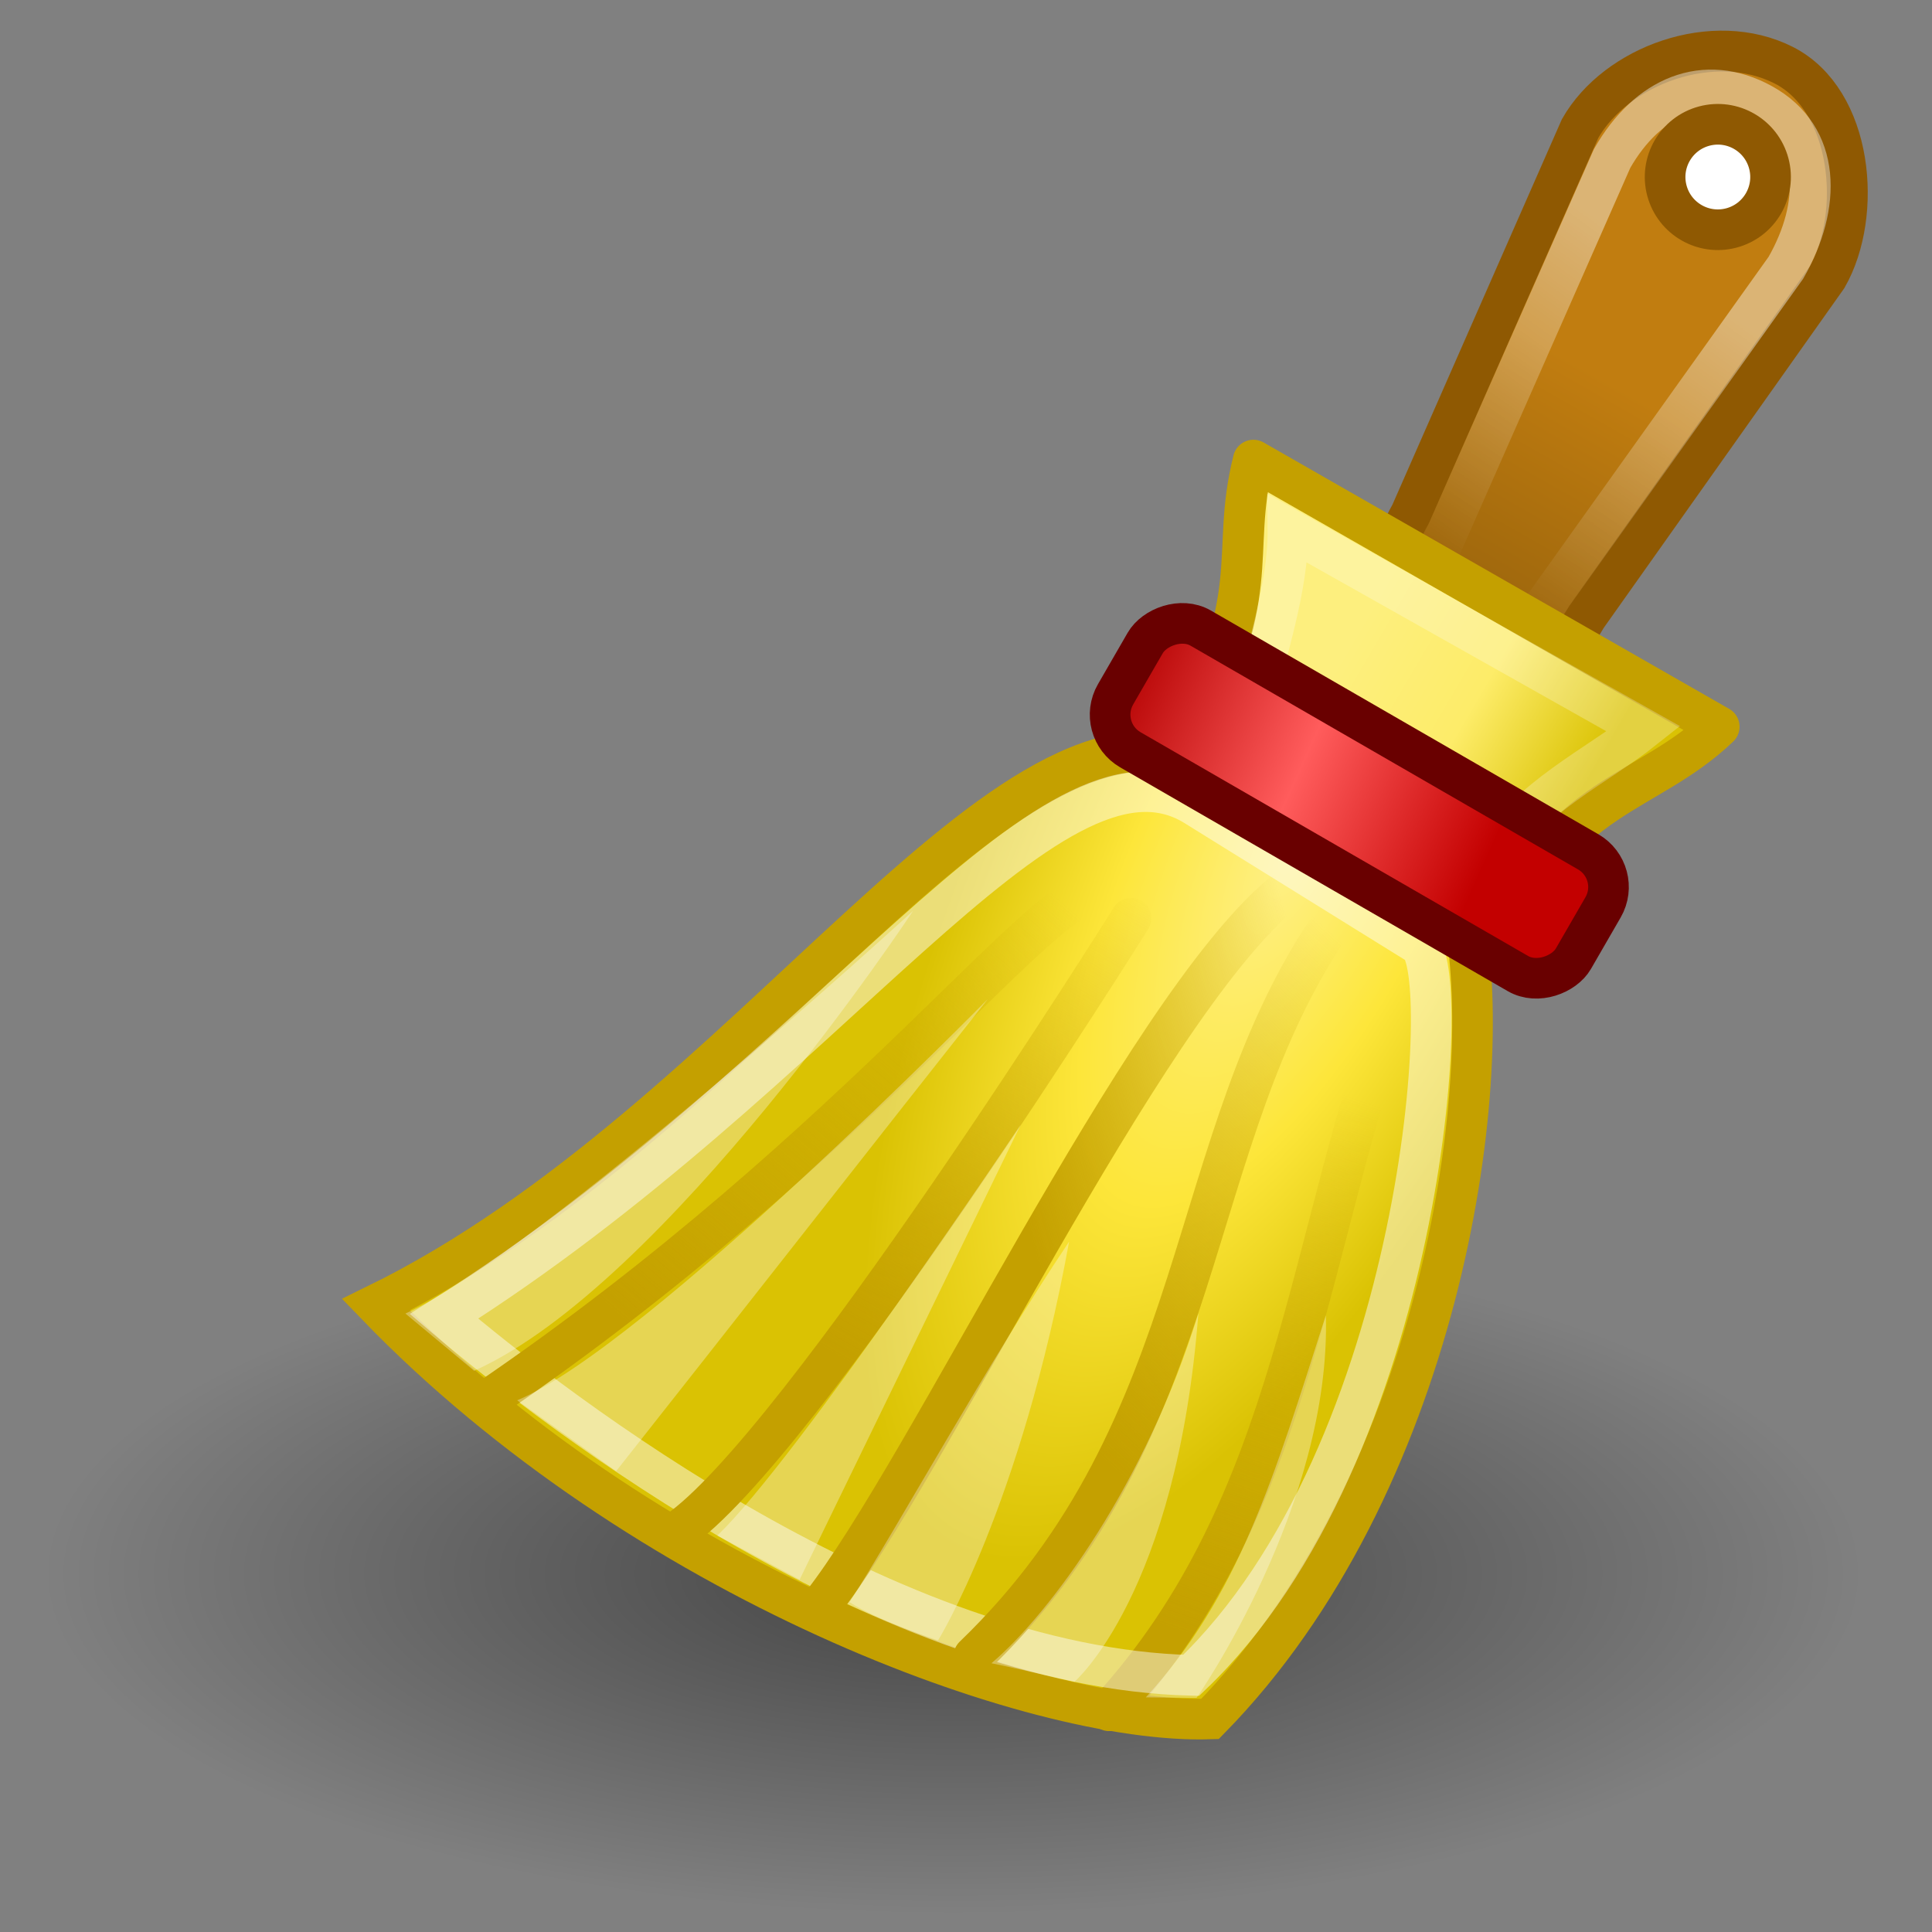 <?xml version="1.0" encoding="UTF-8" standalone="no"?>
<!-- Created with Inkscape (http://www.inkscape.org/) -->

<svg
   xmlns:dc="http://purl.org/dc/elements/1.1/"
   xmlns:cc="http://creativecommons.org/ns#"
   xmlns:rdf="http://www.w3.org/1999/02/22-rdf-syntax-ns#"
   xmlns:svg="http://www.w3.org/2000/svg"
   xmlns="http://www.w3.org/2000/svg"
   xmlns:xlink="http://www.w3.org/1999/xlink"
   xmlns:sodipodi="http://sodipodi.sourceforge.net/DTD/sodipodi-0.dtd"
   xmlns:inkscape="http://www.inkscape.org/namespaces/inkscape"
   id="svg7354"
   sodipodi:docname="clear.svg"
   inkscape:export-filename="Z:\Resources\ReadabilityStudio\ribbon\Clear.png"
   viewBox="0 0 38 38"
   sodipodi:version="0.32"
   inkscape:export-xdpi="664.02618"
   version="1.1"
   inkscape:export-ydpi="664.02618"
   inkscape:version="0.92.4 (5da689c313, 2019-01-14)"
   width="38"
   height="38">
  <rect x="0" y="0" width="38" height="38" fill="#808080" stroke="none"/>
  <title
     id="title4128">Duplicate Icon</title>
  <defs
     id="defs3">
    <linearGradient
       id="graytolightgray">
      <stop
         id="stop5101"
         style="stop-color:#d4d3d3"
         offset="0" />
      <stop
         id="stop5102"
         style="stop-color:#ffffff"
         offset="1" />
    </linearGradient>
    <linearGradient
       id="light75to0">
      <stop
         id="stop2769"
         style="stop-color:#ffffff;stop-opacity:.729"
         offset="0" />
      <stop
         id="stop2770"
         style="stop-color:#ffffff;stop-opacity:0"
         offset="1" />
    </linearGradient>
    <linearGradient
       id="garylighttowite">
      <stop
         id="stop5106"
         style="stop-color:#7d7d7d"
         offset="0" />
      <stop
         id="stop5107"
         style="stop-color:#d3d4d4"
         offset="1" />
    </linearGradient>
    <linearGradient
       x1="353.165"
       y1="-23.266"
       x2="358.543"
       y2="-403.322"
       id="linearGradient11785"
       xlink:href="#linearGradient10071"
       gradientUnits="userSpaceOnUse"
       gradientTransform="matrix(0.972,-0.105,0.105,0.972,316.091,525.304)" />
    <linearGradient
       id="linearGradient10071">
      <stop
         id="stop10073"
         style="stop-color:#ffd42a;stop-opacity:1"
         offset="0" />
      <stop
         id="stop10075"
         style="stop-color:#ffd42a;stop-opacity:0"
         offset="1" />
    </linearGradient>
    <linearGradient
       x1="335.238"
       y1="1.832"
       x2="333.445"
       y2="111.187"
       id="linearGradient10089"
       xlink:href="#linearGradient10083"
       gradientUnits="userSpaceOnUse"
       gradientTransform="matrix(0.972,-0.105,0.105,0.972,316.091,525.304)" />
    <linearGradient
       id="linearGradient10083">
      <stop
         id="stop10085"
         style="stop-color:#ddc20f;stop-opacity:1"
         offset="0" />
      <stop
         id="stop10087"
         style="stop-color:#ddc20f;stop-opacity:0"
         offset="1" />
    </linearGradient>
    <filter
       id="filter10126"
       style="color-interpolation-filters:sRGB">
      <feGaussianBlur
         id="feGaussianBlur10128"
         stdDeviation="2.366" />
    </filter>
    <filter
       id="filter10170"
       style="color-interpolation-filters:sRGB">
      <feGaussianBlur
         id="feGaussianBlur10172"
         stdDeviation="4.756" />
    </filter>
    <filter
       id="filter10174"
       style="color-interpolation-filters:sRGB">
      <feGaussianBlur
         id="feGaussianBlur10176"
         stdDeviation="2.162" />
    </filter>
    <filter
       id="filter10410"
       style="color-interpolation-filters:sRGB">
      <feGaussianBlur
         id="feGaussianBlur10412"
         stdDeviation="0.783" />
    </filter>
    <filter
       x="-0.234"
       y="-0.07"
       width="1.468"
       height="1.14"
       id="filter10258"
       style="color-interpolation-filters:sRGB">
      <feGaussianBlur
         id="feGaussianBlur10260"
         stdDeviation="8.426" />
    </filter>
    <filter
       id="filter10396"
       style="color-interpolation-filters:sRGB">
      <feGaussianBlur
         id="feGaussianBlur10398"
         stdDeviation="1.187" />
    </filter>
    <filter
       x="-0.115"
       y="-0.126"
       width="1.23"
       height="1.251"
       id="filter10308"
       style="color-interpolation-filters:sRGB">
      <feGaussianBlur
         id="feGaussianBlur10310"
         stdDeviation="5.84" />
    </filter>
    <filter
       id="filter10386"
       style="color-interpolation-filters:sRGB">
      <feGaussianBlur
         id="feGaussianBlur10388"
         stdDeviation="0.842" />
    </filter>
    <filter
       id="filter10326"
       style="color-interpolation-filters:sRGB">
      <feGaussianBlur
         id="feGaussianBlur10328"
         stdDeviation="0.324" />
    </filter>
    <linearGradient
       x1="353.165"
       y1="-23.266"
       x2="358.543"
       y2="-403.322"
       id="linearGradient11785-7"
       xlink:href="#linearGradient10071"
       gradientUnits="userSpaceOnUse"
       gradientTransform="matrix(0.972,-0.105,0.105,0.972,316.091,525.304)" />
    <linearGradient
       x1="335.238"
       y1="1.832"
       x2="333.445"
       y2="111.187"
       id="linearGradient10089-2"
       xlink:href="#linearGradient10083"
       gradientUnits="userSpaceOnUse"
       gradientTransform="matrix(0.972,-0.105,0.105,0.972,316.091,525.304)" />
    <filter
       id="filter10126-2"
       style="color-interpolation-filters:sRGB">
      <feGaussianBlur
         id="feGaussianBlur10128-3"
         stdDeviation="2.366" />
    </filter>
    <filter
       id="filter10170-4"
       style="color-interpolation-filters:sRGB">
      <feGaussianBlur
         id="feGaussianBlur10172-7"
         stdDeviation="4.756" />
    </filter>
    <filter
       id="filter10174-5"
       style="color-interpolation-filters:sRGB">
      <feGaussianBlur
         id="feGaussianBlur10176-7"
         stdDeviation="2.162" />
    </filter>
    <filter
       id="filter10410-4"
       style="color-interpolation-filters:sRGB">
      <feGaussianBlur
         id="feGaussianBlur10412-7"
         stdDeviation="0.783" />
    </filter>
    <filter
       x="-0.234"
       y="-0.07"
       width="1.468"
       height="1.14"
       id="filter10258-3"
       style="color-interpolation-filters:sRGB">
      <feGaussianBlur
         id="feGaussianBlur10260-3"
         stdDeviation="8.426" />
    </filter>
    <filter
       id="filter10396-3"
       style="color-interpolation-filters:sRGB">
      <feGaussianBlur
         id="feGaussianBlur10398-2"
         stdDeviation="1.187" />
    </filter>
    <filter
       x="-0.115"
       y="-0.126"
       width="1.23"
       height="1.251"
       id="filter10308-8"
       style="color-interpolation-filters:sRGB">
      <feGaussianBlur
         id="feGaussianBlur10310-3"
         stdDeviation="5.84" />
    </filter>
    <filter
       id="filter10386-4"
       style="color-interpolation-filters:sRGB">
      <feGaussianBlur
         id="feGaussianBlur10388-8"
         stdDeviation="0.842" />
    </filter>
    <filter
       id="filter10326-4"
       style="color-interpolation-filters:sRGB">
      <feGaussianBlur
         id="feGaussianBlur10328-1"
         stdDeviation="0.324" />
    </filter>
    <radialGradient
       id="radialGradient3564"
       gradientUnits="userSpaceOnUse"
       cy="30.857"
       cx="22.571"
       gradientTransform="matrix(1,0,0,0.651,0,10.758)"
       r="15.571"
       inkscape:collect="always">
      <stop
         id="stop3560"
         style="stop-color:#000000"
         offset="0" />
      <stop
         id="stop3562"
         style="stop-color:#000000;stop-opacity:0"
         offset="1" />
    </radialGradient>
    <linearGradient
       id="linearGradient11653"
       y2="17.111"
       gradientUnits="userSpaceOnUse"
       x2="16.871"
       gradientTransform="matrix(0.966,0.262,-0.259,0.978,2.957,-5.94)"
       y1="12.363"
       x1="12.233"
       inkscape:collect="always">
      <stop
         id="stop11649"
         style="stop-color:#c17d10"
         offset="0" />
      <stop
         id="stop11651"
         style="stop-color:#9b650c"
         offset="1" />
    </linearGradient>
    <linearGradient
       id="linearGradient2249"
       y2="14.2"
       gradientUnits="userSpaceOnUse"
       x2="14.767"
       y1="6.953"
       x1="9.562"
       inkscape:collect="always">
      <stop
         id="stop2245"
         style="stop-color:#ffffff"
         offset="0" />
      <stop
         id="stop2247"
         style="stop-color:#ffffff;stop-opacity:0"
         offset="1" />
    </linearGradient>
    <radialGradient
       id="radialGradient9318"
       gradientUnits="userSpaceOnUse"
       cy="19.541"
       cx="20.764"
       gradientTransform="matrix(0.449,-0.216,0.564,1.172,-1.432,2.546)"
       r="14.8"
       inkscape:collect="always">
      <stop
         id="stop9322"
         style="stop-color:#fef088"
         offset="0" />
      <stop
         id="stop9324"
         style="stop-color:#fde63a"
         offset=".5" />
      <stop
         id="stop9326"
         style="stop-color:#dac203"
         offset="1" />
    </radialGradient>
    <linearGradient
       id="linearGradient7988"
       y2="30.141"
       xlink:href="#linearGradient5739"
       gradientUnits="userSpaceOnUse"
       x2="10.147"
       gradientTransform="matrix(0.866,-0.5,0.797,1.381,-15.699,-9.225)"
       y1="38.828"
       x1="9.105"
       inkscape:collect="always" />
    <linearGradient
       id="linearGradient5739"
       inkscape:collect="always">
      <stop
         id="stop5741"
         style="stop-color:#c4a000"
         offset="0" />
      <stop
         id="stop5743"
         style="stop-color:#c4a000;stop-opacity:0"
         offset="1" />
    </linearGradient>
    <linearGradient
       id="linearGradient7990"
       y2="29.909"
       xlink:href="#linearGradient5739"
       gradientUnits="userSpaceOnUse"
       x2="18.486"
       gradientTransform="matrix(0.866,-0.5,0.798,1.382,-15.729,-9.277)"
       y1="39.253"
       x1="19.616"
       inkscape:collect="always" />
    <linearGradient
       id="linearGradient7992"
       y2="29"
       xlink:href="#linearGradient5739"
       gradientUnits="userSpaceOnUse"
       x2="14.045"
       gradientTransform="matrix(0.866,-0.5,0.843,1.461,-19.741,-11.134)"
       y1="36.968"
       x1="15.097"
       inkscape:collect="always" />
    <linearGradient
       id="linearGradient7994"
       y2="29"
       xlink:href="#linearGradient5739"
       gradientUnits="userSpaceOnUse"
       x2="14.045"
       gradientTransform="matrix(0.866,-0.5,0.801,1.388,-12.818,-11.145)"
       y1="37.576"
       x1="14.045"
       inkscape:collect="always" />
    <linearGradient
       id="linearGradient7996"
       y2="29"
       xlink:href="#linearGradient5739"
       gradientUnits="userSpaceOnUse"
       x2="14.045"
       gradientTransform="matrix(0.866,-0.5,0.861,1.492,-17.88,-13.911)"
       y1="34.011"
       x1="16.929"
       inkscape:collect="always" />
    <linearGradient
       id="linearGradient8582"
       y2="16.235"
       gradientUnits="userSpaceOnUse"
       x2="17.774"
       gradientTransform="matrix(1.015,0,0,1.006,-0.332,-0.14)"
       y1="19.592"
       x1="11.997"
       inkscape:collect="always">
      <stop
         id="stop8578"
         style="stop-color:#dac203"
         offset="0" />
      <stop
         id="stop8584"
         style="stop-color:#fdec69"
         offset=".5" />
      <stop
         id="stop8580"
         style="stop-color:#fdef7e"
         offset="1" />
    </linearGradient>
    <linearGradient
       id="linearGradient15309"
       y2="27.235"
       gradientUnits="userSpaceOnUse"
       x2="2.007"
       gradientTransform="matrix(1.177,0,0,1.177,-0.82,-5.307)"
       y1="28.123"
       x1="10.615"
       inkscape:collect="always">
      <stop
         id="stop15305"
         style="stop-color:#b30000"
         offset="0" />
      <stop
         id="stop15311"
         style="stop-color:#ff5c5c"
         offset=".5" />
      <stop
         id="stop15307"
         style="stop-color:#c30000"
         offset="1" />
    </linearGradient>
  </defs>
  <sodipodi:namedview
     id="base"
     bordercolor="#666666"
     inkscape:pageshadow="2"
     inkscape:window-y="-8"
     pagecolor="#ffffff"
     inkscape:window-height="705"
     inkscape:grid-bbox="false"
     inkscape:window-maximized="1"
     inkscape:zoom="5.6568542"
     inkscape:window-x="-8"
     showgrid="false"
     borderopacity="1.0"
     inkscape:current-layer="layer1"
     inkscape:cx="12.457617"
     inkscape:cy="8.2672704"
     inkscape:window-width="1024"
     inkscape:pageopacity="0.0"
     fit-margin-top="0"
     fit-margin-left="0"
     fit-margin-right="0"
     fit-margin-bottom="0">
    <inkscape:grid
       id="GridFromPre046Settings"
       opacity=".2"
       visible="true"
       color="#0000ff"
       enabled="true"
       originy="-2.373"
       originx="-0.931"
       empspacing="5"
       spacingy="1.333"
       spacingx="1.333"
       snapvisiblegridlinesonly="true"
       units="pt"
       empopacity="0.4"
       type="xygrid"
       empcolor="#0000ff" />
  </sodipodi:namedview>
  <g
     id="layer1"
     inkscape:label="Layer 1"
     inkscape:groupmode="layer"
     transform="translate(-0.931,-39.627)">
    <g
       transform="matrix(-0.799,0,0,0.799,41.541,39.489)"
       id="g2115">
      <ellipse
         ry="10.143"
         rx="15.571"
         cy="30.857"
         cx="22.571"
         transform="matrix(1.436,0,0,0.826,-5.051,13.432)"
         style="color:#000000;opacity:0.474;fill:url(#radialGradient3564)"
         id="path3556" />
      <path
         inkscape:connector-curvature="0"
         d="M 6.916,1.778 C 8.646,0.9 11.042,1.782 11.928,3.335 l 4.17,9.485 c 0.886,1.554 0.634,3.369 -0.566,4.071 -1.199,0.701 -2.878,0.015 -3.764,-1.539 L 5.85,6.996 C 4.964,5.442 5.221,2.639 6.916,1.778 Z"
         style="fill:url(#linearGradient11653);fill-rule:evenodd;stroke:#8f5902;stroke-width:1.006;stroke-linecap:round"
         sodipodi:nodetypes="cccsccz"
         id="path7966" />
      <path
         inkscape:connector-curvature="0"
         d="M 7.446,2.736 C 8.868,1.95 10.267,2.543 11.142,4.075 l 4.448,10.087 -2.432,1.42 L 6.862,6.762 C 5.987,5.23 5.985,3.544 7.446,2.736 Z"
         style="opacity:0.423;fill:none;stroke:url(#linearGradient2249);stroke-width:1.006;stroke-linecap:round"
         sodipodi:nodetypes="cccccz"
         id="path14575" />
      <path
         inkscape:connector-curvature="0"
         d="M 14.781,22.794 C 13.985,27.08 15.415,36.746 21.04,42.488 25.387,42.629 35.03,39.07 41.571,32.291 32.335,27.774 26.035,16.568 21.136,19.008 Z"
         style="fill:url(#radialGradient9318);fill-rule:evenodd;stroke:#c4a000"
         sodipodi:nodetypes="ccccc"
         id="path7968" />
      <path
         inkscape:connector-curvature="0"
         d="m 16.338,24.367 c 2.349,6.271 2.49,12.789 7.184,17.92"
         style="fill:none;stroke:url(#linearGradient7988);stroke-linecap:round"
         sodipodi:nodetypes="cc"
         id="path7972" />
      <path
         inkscape:connector-curvature="0"
         d="m 15.919,23.414 c -0.912,0.508 -0.161,12.52 5.584,18 7.386,-0.186 15.524,-6.396 18.393,-8.837 C 30.397,26.593 24.971,17.815 21.415,20.003 Z"
         style="opacity:0.462;fill:none;stroke:#ffffff"
         sodipodi:nodetypes="ccccc"
         id="path7970" />
      <path
         inkscape:connector-curvature="0"
         d="m 23.848,22.273 c 0.867,-0.749 5.751,6.088 14.999,12.382"
         style="fill:none;stroke:url(#linearGradient7990);stroke-linecap:round"
         sodipodi:nodetypes="cc"
         id="path7974" />
      <path
         inkscape:connector-curvature="0"
         d="m 18.013,22.864 c 3.712,5.347 2.963,12.424 8.841,18.081"
         style="fill:none;stroke:url(#linearGradient7992);stroke-linecap:round"
         sodipodi:nodetypes="cc"
         id="path7976" />
      <path
         inkscape:connector-curvature="0"
         d="m 22.984,22.776 c 0,0 8.177,13.071 11.182,15.104"
         style="fill:none;stroke:url(#linearGradient7994);stroke-linecap:round"
         sodipodi:nodetypes="cc"
         id="path7978" />
      <path
         inkscape:connector-curvature="0"
         d="m 19.3,22.201 c 3.447,2.917 8.703,14.163 11.31,17.477"
         style="fill:none;stroke:url(#linearGradient7996);stroke-linecap:round"
         sodipodi:nodetypes="cc"
         id="path7980" />
      <path
         inkscape:connector-curvature="0"
         d="m 8.509,18.062 11.462,-6.559 c 0.598,2.383 -0.342,3.241 1.796,7.148 l -7.911,4.526 c -1.453,-3.477 -3.565,-3.41 -5.347,-5.115 z"
         style="fill:url(#linearGradient8582);fill-rule:evenodd;stroke:#c4a000;stroke-width:1.01;stroke-linecap:round;stroke-linejoin:round"
         sodipodi:nodetypes="ccccc"
         id="path7982" />
      <path
         inkscape:connector-curvature="0"
         d="m 14.043,21.246 c -0.814,-1.422 -2.562,-2.237 -3.679,-3.128 l 8.758,-4.933 c -0.02,1.481 0.566,3.088 0.875,4.518 z"
         style="opacity:0.247;fill:none;stroke:#ffffff"
         sodipodi:nodetypes="ccccc"
         id="path11655" />
      <rect
         x="-1.413"
         y="24.175"
         width="13.015"
         height="3.46"
         ry="1"
         rx="1"
         transform="matrix(0.866,-0.5,0.5,0.866,0,0)"
         style="fill:url(#linearGradient15309);fill-rule:evenodd;stroke:#690000;stroke-linecap:round"
         id="rect7984" />
      <circle
         r="2.147"
         cy="4.084"
         cx="-19.319"
         transform="matrix(0.584,0.156,-0.156,0.584,20.458,5.159)"
         style="fill:#ffffff;fill-rule:evenodd;stroke:#8f5902;stroke-width:1.655;stroke-linecap:round;stroke-linejoin:round"
         id="path10193" />
      <path
         inkscape:connector-curvature="0"
         d="m 27.735,40.555 c 0,0 1.506,-0.5 2.176,-0.942 -1.238,-1.944 -3.403,-5.895 -5.403,-8.875 1.193,6.54 3.227,9.817 3.227,9.817 z"
         style="opacity:0.317;fill:#ffffff;fill-rule:evenodd"
         sodipodi:nodetypes="cccc"
         id="path3558" />
      <path
         inkscape:connector-curvature="0"
         d="m 31.142,39.058 2.026,-1.085 C 31.223,36.117 25.699,27.857 25.699,27.857 Z"
         style="opacity:0.317;fill:#ffffff;fill-rule:evenodd"
         sodipodi:nodetypes="cccc"
         id="path3560" />
      <path
         inkscape:connector-curvature="0"
         d="m 35.659,36.388 2.436,-1.744 c -3.182,-1.326 -11.587,-9.88 -11.587,-9.88 2.383,3.012 6.768,8.612 9.151,11.624 z"
         style="opacity:0.317;fill:#ffffff;fill-rule:evenodd"
         sodipodi:nodetypes="cccc"
         id="path3562" />
      <path
         inkscape:connector-curvature="0"
         d="m 39.154,33.917 1.692,-1.409 C 37.531,31.005 28.35,22.596 28.35,22.596 c 0,0 6.075,9.2 10.804,11.321 z"
         style="opacity:0.317;fill:#ffffff;fill-rule:evenodd"
         sodipodi:nodetypes="cccc"
         id="path3565" />
      <path
         inkscape:connector-curvature="0"
         d="m 24.376,41.572 c 0,0 1.197,-0.28 2.044,-0.456 -1.459,-1.237 -3.801,-4.437 -5.094,-8.611 0.53,6.895 3.05,9.067 3.05,9.067 z"
         style="opacity:0.317;fill:#ffffff;fill-rule:evenodd"
         sodipodi:nodetypes="cccc"
         id="path2265" />
      <path
         inkscape:connector-curvature="0"
         d="m 21.371,41.969 1.248,-0.013 c -2.298,-2.519 -3.138,-5.366 -4.431,-9.406 -0.133,4.684 3.183,9.419 3.183,9.419 z"
         style="opacity:0.317;fill:#ffffff;fill-rule:evenodd"
         sodipodi:nodetypes="cccc"
         id="path2267" />
    </g>
  </g>
</svg>

